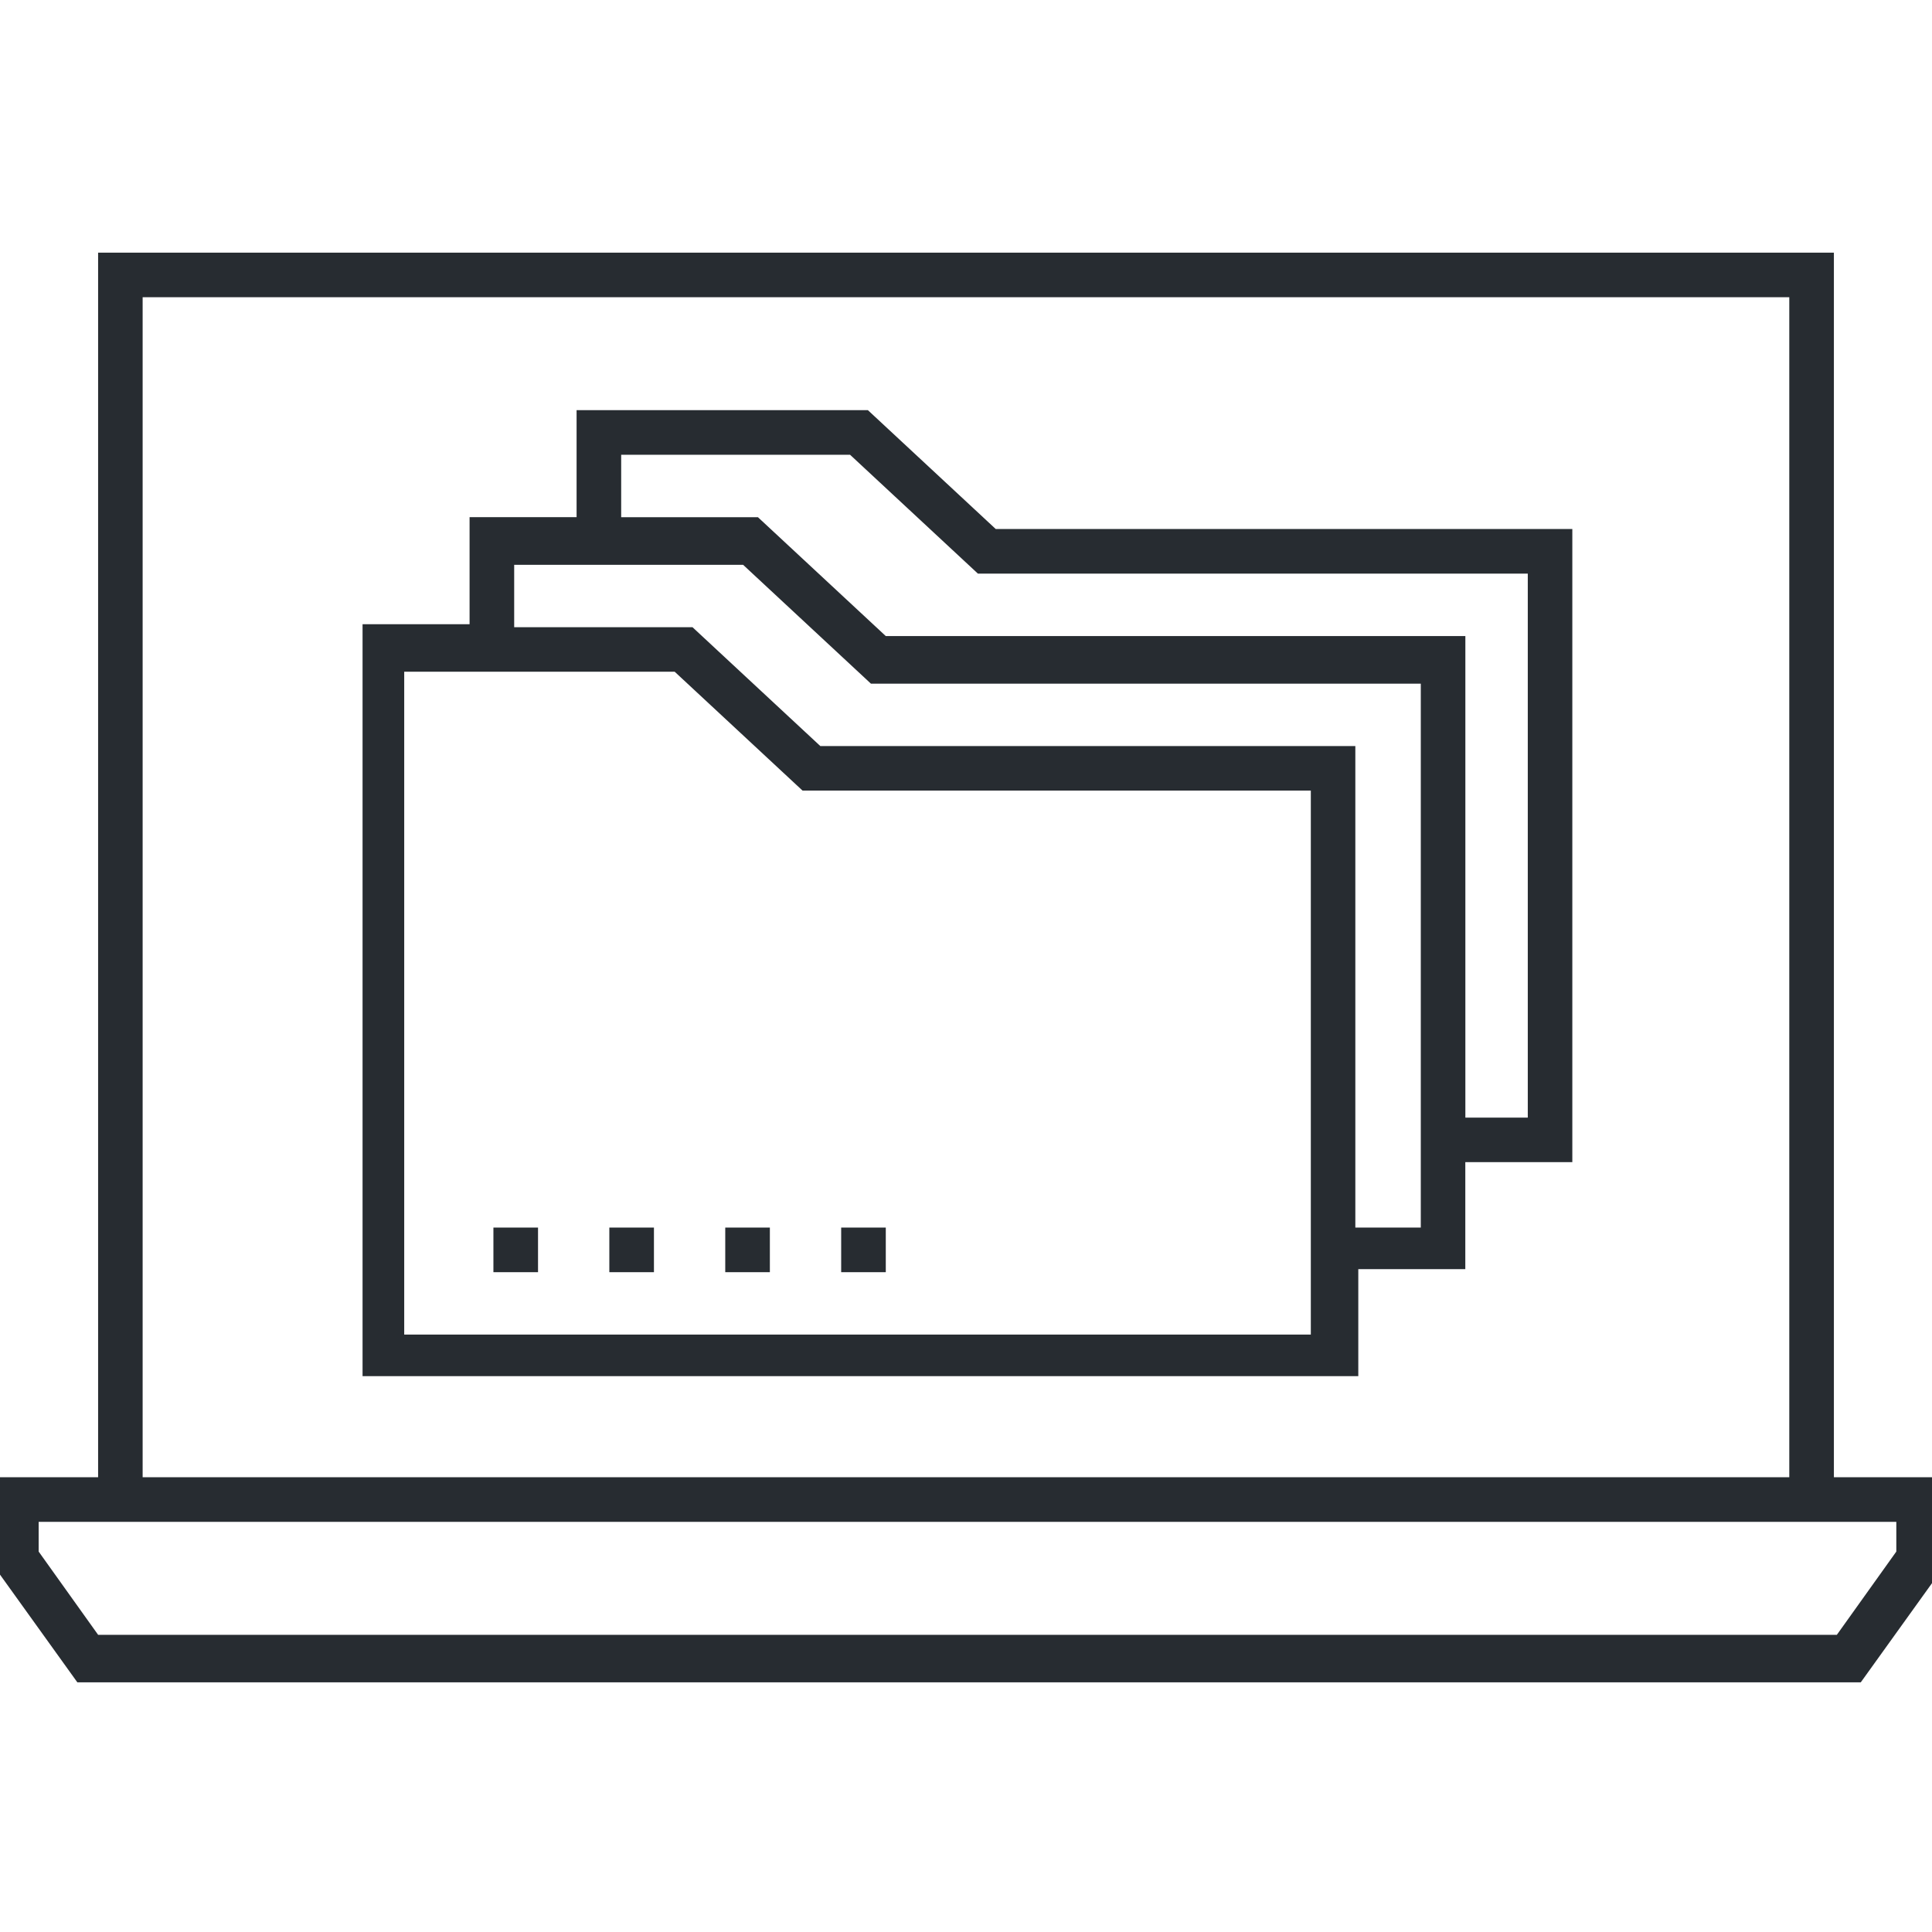 <?xml version="1.0" encoding="UTF-8"?>
<svg fill="#272C31" width="100pt" height="100pt" version="1.1" viewBox="0 0 100 100" xmlns="http://www.w3.org/2000/svg">
 <g>
  <path d="m94.922 76.461v-63.383h-89.844v63.383h-5.383v4.617l4.309 6h92.309l4.309-6v-4.617zm-87.539-61.078h85.23v61.078h-85.23zm90.77 64.926l-3.078 4.309h-89.996l-3.078-4.309v-1.539h96.152z"/>
  <path d="m44.922 21.23h-15.078v5.539h-5.539v5.539h-5.539v38.922h51.539v-5.539h5.539v-5.539h5.539v-32.77h-29.844zm22.926 47.848h-46.926v-34.309h14l6.617 6.152h26.309zm5.535-5.539h-3.231v-24.922h-27.691l-6.617-6.152h-9.23v-3.231h11.848l6.617 6.152h28.461v28.152zm5.695-5.691h-3.231v-24.926h-30l-6.617-6.152h-7.078v-3.231h11.848l6.617 6.152h28.461z"/>
  <path d="m31.539 63.539h2.309v2.309h-2.309z"/>
  <path d="m25.539 63.539h2.309v2.309h-2.309z"/>
  <path d="m37.539 63.539h2.309v2.309h-2.309z"/>
  <path d="m43.539 63.539h2.309v2.309h-2.309z"/>
 </g>
</svg>
